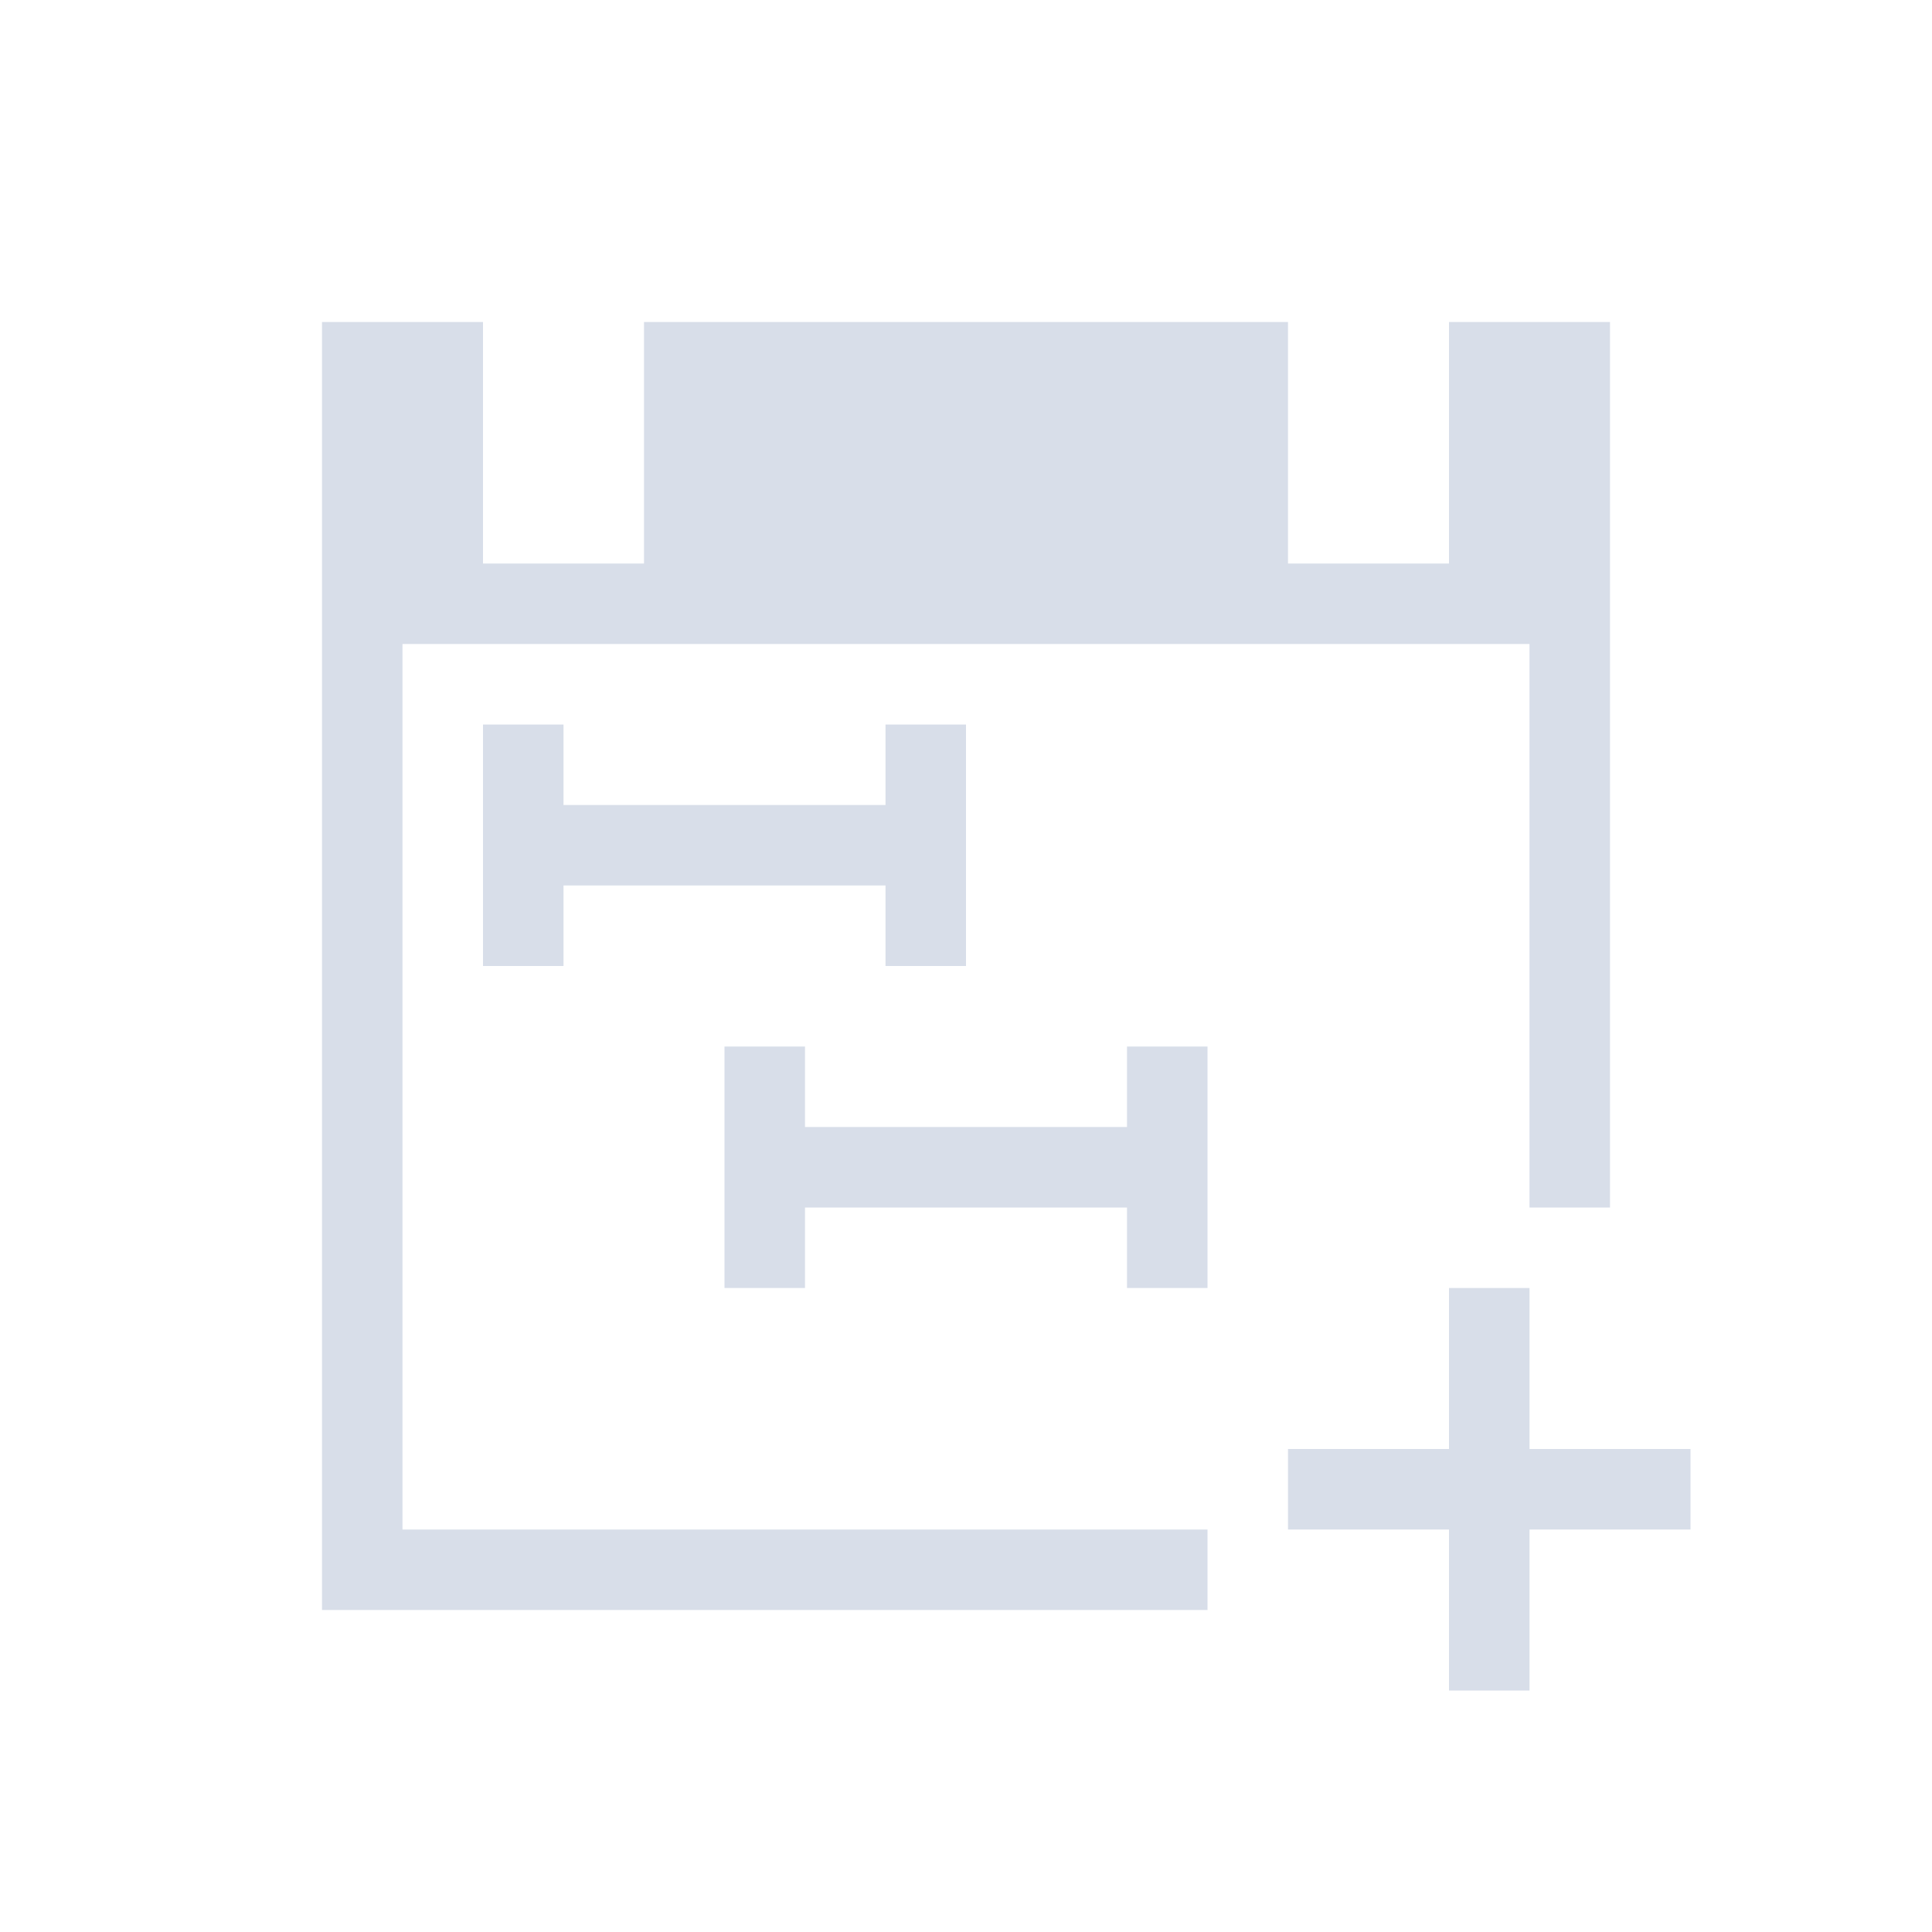 <svg viewBox="0 0 24 24" xmlns="http://www.w3.org/2000/svg">
 <defs>
  <style type="text/css">.ColorScheme-Text {
        color:#d8dee9;
      }</style>
 </defs>
 <path class="ColorScheme-Text" d="m4 4v16h11v-1h-10v-11h14v7h1v-11h-2v3h-2v-3h-8v3h-2v-3h-2zm2 5v3h1v-1h4v1h1v-3h-1v1h-4v-1h-1zm3 4v3h1v-1h4v1h1v-3h-1v1h-4v-1h-1zm9 3v2h-2v1h2v2h1v-2h2v-1h-2v-2h-1z" fill="currentColor"/>
</svg>
